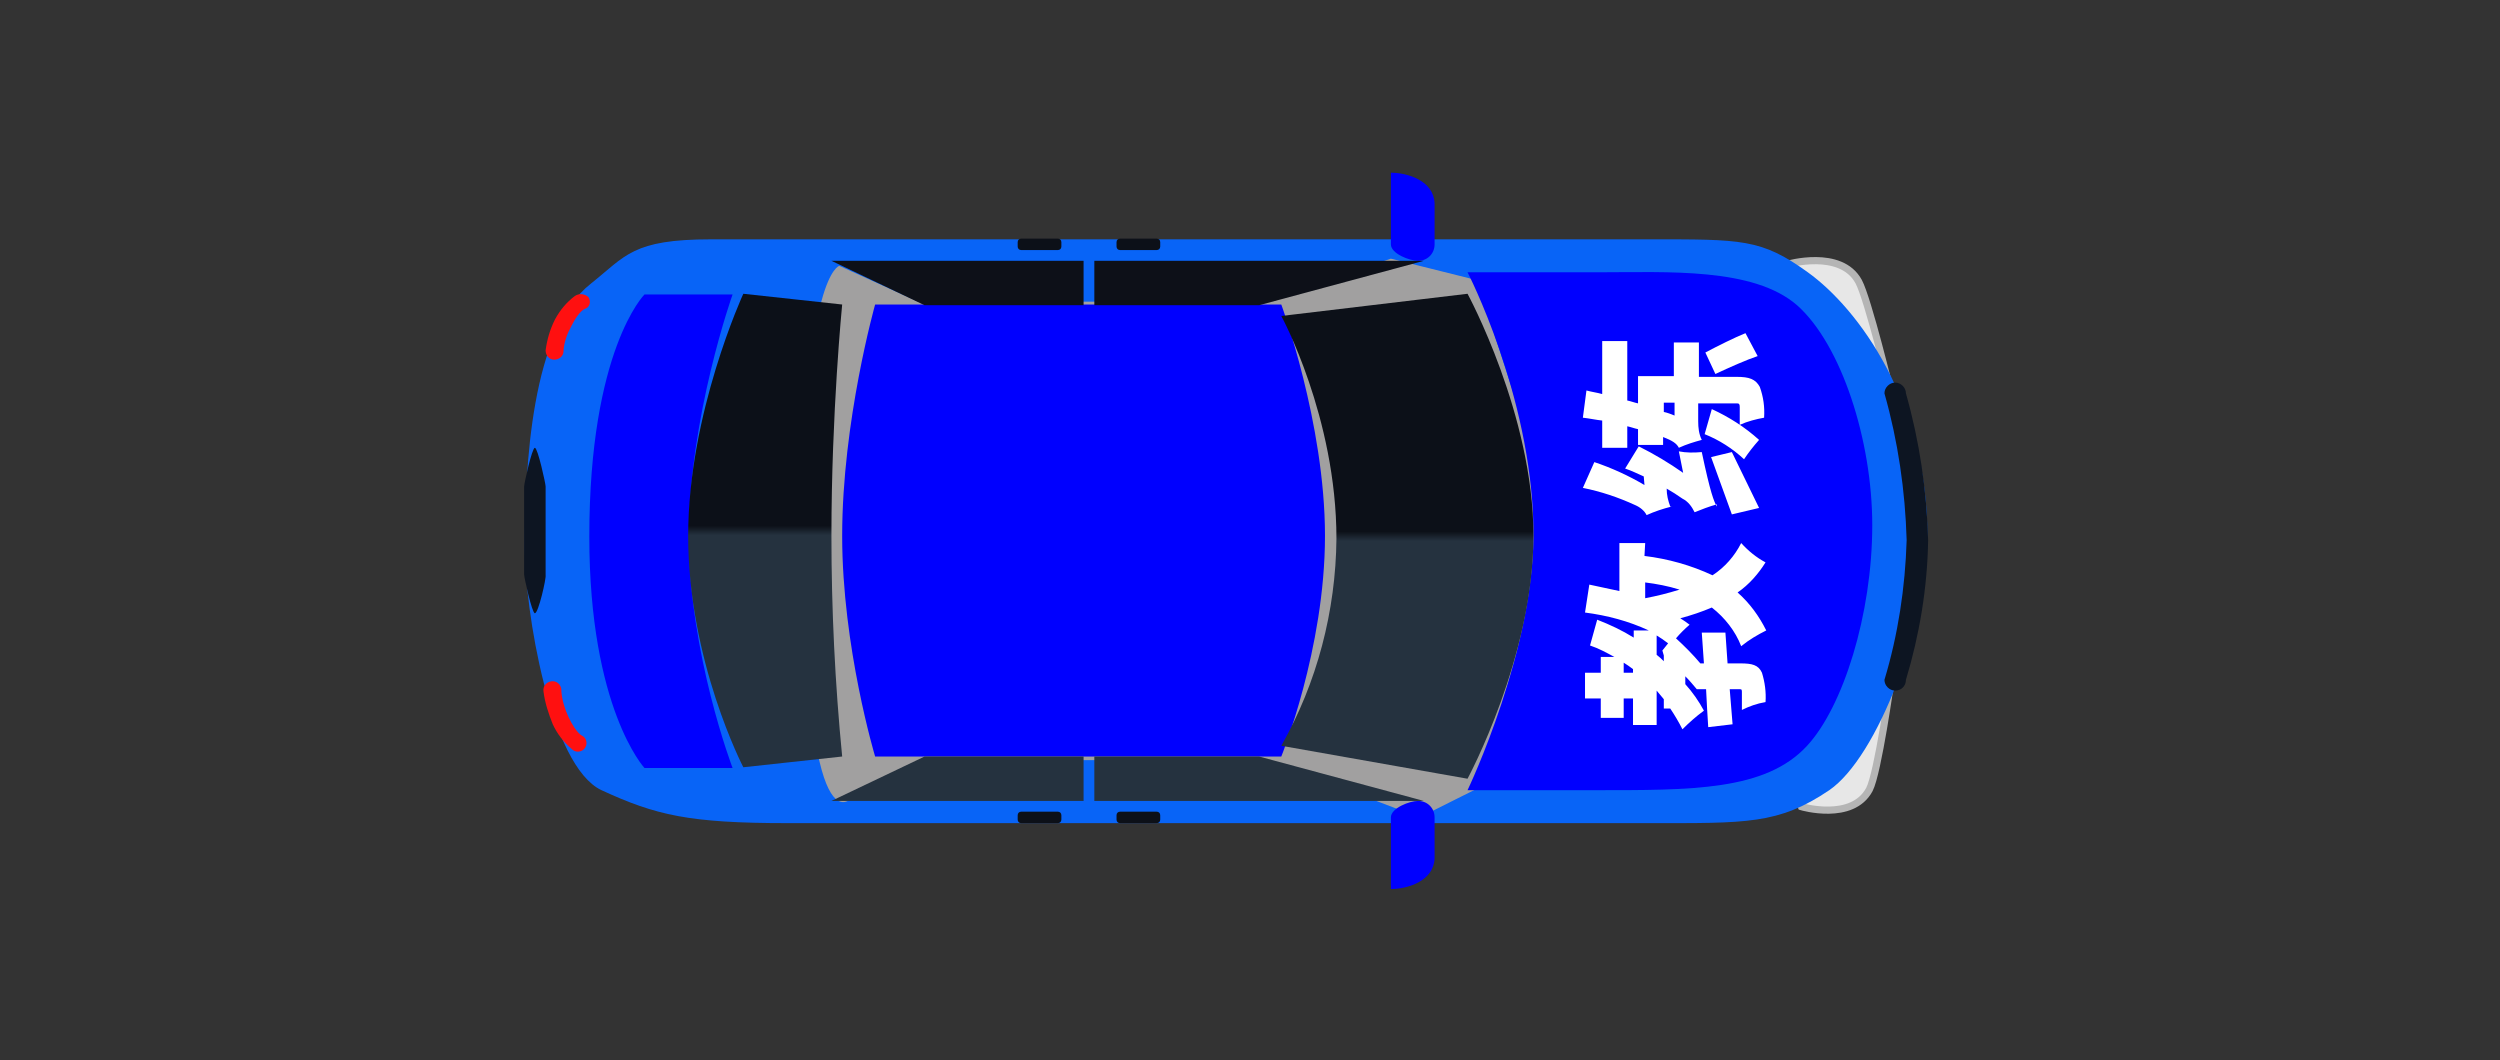 <?xml version="1.0" encoding="UTF-8" standalone="no"?>
<!DOCTYPE svg PUBLIC "-//W3C//DTD SVG 1.1//EN" "http://www.w3.org/Graphics/SVG/1.1/DTD/svg11.dtd">
<svg width="100%" height="100%" viewBox="0 0 349 148" version="1.1" xmlns="http://www.w3.org/2000/svg" xmlns:xlink="http://www.w3.org/1999/xlink" xml:space="preserve" xmlns:serif="http://www.serif.com/" style="fill-rule:evenodd;clip-rule:evenodd;">
    <rect x="0" y="0" width="349" height="148" fill="#333333" stroke="none"/>
    <g id="画板1" transform="matrix(1,0,0,1,115.764,-19.127)">
        <g transform="matrix(-1,-1.22465e-16,1.22465e-16,-1,116.586,185.326)">
            <rect x="-115.764" y="19.127" width="348.11" height="147.321" style="fill:none;"/>
        </g>
        <g id="chedeng" transform="matrix(-2.8206e-16,1,-1,-2.8206e-16,153.404,43.237)">
            <path d="M70.9,5.2C70.9,5.2 83.8,7 86.1,8.2C90.6,10.6 88.5,17.7 88.5,17.7C88.5,17.7 86.2,18.7 81.8,16.3C79.4,15 70.9,5.2 70.9,5.2ZM30.8,5.2C30.8,5.2 17.6,8.4 15.2,9.7C10.6,12.2 12.8,19.7 12.8,19.7C12.8,19.7 15.1,20.7 19.7,18.2C22.1,16.9 30.8,5.2 30.8,5.2Z" style="fill:rgb(231,231,231);fill-rule:nonzero;stroke:rgb(181,181,181);stroke-width:1px;"/>
        </g>
        <g id="di" transform="matrix(-2.8206e-16,1,-1,-2.8206e-16,153.404,43.237)">
            <path d="M90.8,39L90.8,159.2C90.8,173 89.7,177.6 86.2,185.2C82.8,192.4 61,195.9 52.4,195.9C41,195.9 22,195 15.5,186.7C11.6,181.8 9.3,180.9 9.3,169.9L9.3,39C9.3,26 9.2,23.3 13.9,16.8C19,9.7 32.1,0.1 50.8,0.1C63.3,0.1 81.6,7.1 86.2,13.8C91,20.9 90.8,25.4 90.8,39Z" style="fill:rgb(8,100,247);fill-rule:nonzero;"/>
        </g>
        <g id="形状_1" transform="matrix(-2.8206e-16,1,-1,-2.8206e-16,153.404,43.237)">
            <path d="M90,71L86,63L49,52L15,63L12,75L18,93L18,141L13,152C13,152 14.2,157 49,157C97,157 87,150 87,150L82,139L82,92L90,71Z" style="fill:rgb(161,160,160);fill-rule:nonzero;"/>
        </g>
        <g id="chepai" transform="matrix(-2.8206e-16,1,-1,-2.8206e-16,153.404,43.237)">
            <path d="M72.3,4.6C72.3,5.4 71.6,6.1 70.8,6.1C64.5,4.2 57.9,3.2 51.3,3C44.4,3.2 37.5,4.2 30.8,6.1C30,6.1 29.3,5.4 29.3,4.6C29.3,3.8 30,3.1 30.8,3.1C37.5,1.2 44.3,0.2 51.3,0C57.9,0.1 64.5,1.2 70.8,3.1C71.6,3.1 72.3,3.7 72.3,4.6Z" style="fill:rgb(13,21,34);fill-rule:nonzero;"/>
        </g>
        <g id="chepai2" transform="matrix(-2.8206e-16,1,-1,-2.8206e-16,153.404,43.237)">
            <path d="M61.5,194.5C61.5,194.9 56.5,196 56.1,196L43.8,196C43.4,196 38.4,194.9 38.4,194.5C38.4,194.1 43.4,193 43.8,193L56.2,193C56.6,192.9 61.5,194 61.5,194.5Z" style="fill:rgb(13,21,34);fill-rule:nonzero;"/>
        </g>
        <g id="weigai" transform="matrix(-2.8206e-16,1,-1,-2.8206e-16,153.404,43.237)">
            <path d="M83.1,166.9L83.1,179.2C83.1,179.2 74.8,186.9 50.8,186.9C24.7,186.9 17,179.2 17,179.2L17,166.9C17,166.9 34.1,173 50.8,173C67.1,173 83.1,166.9 83.1,166.9Z" style="fill:rgb(0,0,255);fill-rule:nonzero;"/>
        </g>
        <g id="gai-2" transform="matrix(-2.8206e-16,1,-1,-2.8206e-16,153.404,43.237)">
            <path d="M86.2,46.7L86.2,64.3C86.2,64.3 66.2,54.7 49.3,55.1C30.9,55.5 13.9,64.3 13.9,64.3L13.9,45.9C13.9,36.4 13.2,24.4 18.5,18.3C24,12.1 37.4,7.8 49.2,7.8C61.7,7.8 74.6,11.9 80,16.9C86.3,22.7 86.2,33 86.2,46.7Z" style="fill:rgb(0,0,255);fill-rule:nonzero;"/>
        </g>
        <g id="ding" transform="matrix(-2.8206e-16,1,-1,-2.8206e-16,153.404,43.237)">
            <path d="M81.5,90.3L81.5,147C81.5,147 66.2,151.6 50.7,151.6C34.7,151.6 18.4,147 18.4,147L18.4,90.3C18.4,90.3 34.9,84.2 50.7,84.2C66.5,84.2 81.5,90.3 81.5,90.3Z" style="fill:rgb(0,0,255);fill-rule:nonzero;"/>
        </g>
        <g id="ding_拷贝" transform="matrix(-2.8206e-16,1,-1,-2.8206e-16,153.404,43.237)">
            <path d="M75.2,95.9L81,146C81,146 63.4,149 51,149C38.2,149 19,147 19,147L24.8,95.9C24.8,95.9 38,91 50.6,91C63.2,91 75.2,95.9 75.2,95.9Z" style="fill:rgb(0,0,255);fill-opacity:0.5;fill-rule:nonzero;"/>
        </g>
        <g id="houshijing" transform="matrix(-2.8206e-16,1,-1,-2.8206e-16,153.404,43.237)">
            <path d="M100,75L97.7,75L90,75C88.7,75 87.7,72.4 87.7,71.2C87.7,69.9 88.7,68.9 90,68.9L95.7,68.9C98.9,69 100,72.7 100,75ZM0,75L10,75C11.3,75 12.3,72.4 12.3,71.2C12.3,69.9 11.3,68.9 10,68.9L4.3,68.9C1.1,69 0,72.7 0,75Z" style="fill:rgb(0,0,255);fill-rule:nonzero;"/>
        </g>
        <g id="chechuang01" transform="matrix(-2.8206e-16,1,-1,-2.8206e-16,153.404,43.237)">
            <path d="M84.6,64.3L80,90.3C71.2,85.3 61.2,82.7 51.1,82.6C34.1,82.6 20,90.3 20,90.3L16.9,64.3C16.9,64.3 33.8,55.1 50.7,55.1C67.6,55.1 84.6,64.3 84.6,64.3Z" style="fill:url(#_Linear1);fill-rule:nonzero;"/>
        </g>
        <g id="chechuang02" transform="matrix(-2.8206e-16,1,-1,-2.8206e-16,153.404,43.237)">
            <path d="M87.7,70.4L81.5,93.4L81.5,116.4L87.7,116.4L87.7,70.4M87.7,153.1L81.5,140.1L81.5,117.9L87.7,117.9L87.7,153.1" style="fill:rgb(37,50,63);fill-rule:nonzero;"/>
        </g>
        <g id="chechuang03" transform="matrix(-2.8206e-16,1,-1,-2.8206e-16,153.404,43.237)">
            <path d="M12.3,70.4L18.5,93.4L18.5,116.4L12.3,116.4L12.3,70.4M12.3,153.1L18.5,140.1L18.5,117.9L12.3,117.9L12.3,153.1" style="fill:rgb(13,16,24);fill-rule:nonzero;"/>
        </g>
        <g id="chechuang04" transform="matrix(-2.8206e-16,1,-1,-2.8206e-16,153.404,43.237)">
            <path d="M81.5,151.6L83,165.4C83,165.4 68.2,173.1 50.7,173.1C33.6,173.1 16.9,165.4 16.9,165.4L18.4,151.6C18.4,151.6 33.5,153.1 50.7,153.1C61,153.1 71.3,152.6 81.5,151.6Z" style="fill:url(#_Linear2);fill-rule:nonzero;"/>
        </g>
        <g id="cheweideng" transform="matrix(-2.8206e-16,1,-1,-2.8206e-16,153.404,43.237)">
            <path d="M80.3,187.5C80.9,187.9 81,188.8 80.5,189.3C79.5,190.5 78.3,191.4 77,192C75.5,192.6 74,193.1 72.4,193.3C71.7,193.4 71.1,192.9 71,192.2C70.9,191.5 71.4,190.9 72.1,190.8L72.4,190.8C73.7,190.7 74.9,190.3 76,189.8C78.3,188.7 78.6,187.9 78.6,187.9C78.9,187.3 79.7,187.1 80.3,187.5ZM17.4,187C16.9,187.5 16.8,188.3 17.2,188.9C18.1,190.1 19.2,191 20.5,191.7C21.9,192.4 23.3,192.8 24.8,193C25.5,193 26.1,192.5 26.1,191.8C26.1,191.1 25.6,190.5 24.9,190.5L24.8,190.5C23.6,190.4 22.5,190 21.4,189.4C19.2,188.3 19,187.5 19,187.5C18.8,186.9 18.1,186.6 17.4,187C17.5,187 17.5,187 17.4,187Z" style="fill:rgb(255,16,16);fill-rule:nonzero;"/>
        </g>
        <g id="chemenbashou" transform="matrix(-2.8206e-16,1,-1,-2.8206e-16,153.404,43.237)">
            <path d="M90.8,107.7L90.8,112.8C90.8,113.1 90.6,113.3 90.3,113.3L89.7,113.3C89.4,113.3 89.2,113.1 89.2,112.8L89.2,107.7C89.2,107.4 89.4,107.2 89.7,107.2L90.3,107.2C90.6,107.2 90.8,107.4 90.8,107.7ZM90.8,121.5L90.8,126.6C90.8,126.9 90.6,127.1 90.3,127.1L89.7,127.1C89.4,127.1 89.2,126.9 89.2,126.6L89.2,121.5C89.2,121.2 89.4,121 89.7,121L90.3,121C90.6,121 90.8,121.2 90.8,121.5ZM10.8,107.7L10.8,112.8C10.8,113.1 10.6,113.3 10.3,113.3L9.7,113.3C9.4,113.3 9.2,113.1 9.2,112.8L9.2,107.7C9.2,107.4 9.4,107.2 9.7,107.2L10.3,107.2C10.6,107.2 10.8,107.4 10.8,107.7ZM10.8,121.5L10.8,126.6C10.8,126.9 10.6,127.1 10.3,127.1L9.7,127.1C9.4,127.1 9.2,126.9 9.2,126.6L9.2,121.5C9.2,121.2 9.4,121 9.7,121L10.3,121C10.6,121 10.8,121.2 10.8,121.5Z" style="fill:rgb(12,16,24);fill-rule:nonzero;"/>
        </g>
        <g id="教练" transform="matrix(-2.8206e-16,1,-1,-2.8206e-16,153.404,43.237)">
            <path d="M57.2,39.5C57.4,37.9 57.7,36.3 58.2,34.7C58.7,36.3 59.1,37.9 59.4,39.5L57.2,39.5ZM66.7,37.1L67.4,36.9L68.2,36.9C67.9,37.2 67.6,37.5 67.3,37.9L64.6,37.9C64.9,37.4 65.3,36.8 65.7,36.3L66.7,37.1ZM69.8,42.5L68.4,42.5C68.7,42 69,41.6 69.3,41.2L69.8,41.2L69.8,42.5ZM51.7,39.5L51.7,43.1L58.4,43.1C58.1,44.5 57.8,45.9 57.5,47.3L61.4,47.9C61.8,44.8 62.6,41.8 63.9,39L63.9,41.1L64.9,41.1C63.9,42.7 63.1,44.4 62.4,46.2L66,47.2C66.4,46 67,44.9 67.6,43.8L67.6,45.7L69.8,45.7L69.8,47.9L73.4,47.9L73.4,45.7L76.1,45.7L76.1,42.5L73.4,42.5L73.4,41.2L77.1,41.2L77.1,37.9L72.3,37.9C72.7,37.6 73.1,37.2 73.5,36.9L74.8,36.9L74.8,36C75.7,35.4 76.7,34.8 77.7,34.3C76.8,33.4 75.9,32.4 75.1,31.3C73.8,32 72.5,32.9 71.4,33.9L70.3,33.9C70.9,33.3 71.5,32.8 72.1,32.3L72.1,31C74.1,30.9 75.9,30.8 77.4,30.7L77,27.3L72.1,27.7L72.1,26.3C72.1,26 72.2,26 72.6,26L75,26C74.5,25 74.1,23.9 73.9,22.7C72.5,22.6 71.1,22.8 69.8,23.2C68.7,23.7 68.5,24.6 68.5,26.2L68.5,28C67.1,28.1 65.6,28.2 64.2,28.3L64.2,31.6C65.6,31.5 67.1,31.4 68.5,31.3L68.5,31.8C67.3,32.8 66.1,34 65,35.2C64.3,34.6 63.7,34 63.1,33.3C62.8,33.7 62.5,34.1 62.2,34.6C61.8,33.1 61.3,31.6 60.7,30.2C62.1,28.4 64,26.9 66.1,26.1C65.2,25 64.5,23.8 63.9,22.6C61.9,23.6 60.1,24.9 58.6,26.6C57.5,25 56,23.7 54.4,22.7C53.7,24 52.8,25.1 51.7,26.1C53.5,27 55.1,28.4 56.2,30.1C54.8,33.1 53.9,36.3 53.5,39.6L51.7,39.5ZM46.6,29.5C45.9,29.9 44.7,30.4 39,31.6C39.1,32.7 39.1,33.8 38.9,34.8L41.9,34.2C40.5,36.2 39.3,38.2 38.2,40.4L41.3,42.3C41.6,41.4 42,40.6 42.4,39.7L43.6,39.6C42.3,41.8 41.2,44.2 40.4,46.6L44,48.2C44.5,45.7 45.3,43.3 46.4,40.9C46.7,40.2 47.2,39.6 47.8,39.3C47.3,38.2 46.9,37 46.6,35.8L46.6,36C45.8,36.3 45,36.5 44.1,36.5C44.5,35.8 45,35 45.5,34.3C45.9,33.5 46.6,33 47.4,32.6C47,31.6 46.6,30.6 46.3,29.5L46.6,29.5ZM39.7,30.3C42.7,29.2 45.8,28.1 47.7,27.4L46.8,23.6C44.5,24.7 41.7,26.1 39,27.4L39.7,30.3ZM36.5,31.2C37.3,29.2 38.5,27.3 40,25.7C39.1,25.1 38.2,24.4 37.3,23.6C35.5,25.6 34.1,27.8 33,30.2L36.5,31.2ZM33.9,35.4C33.7,35.9 33.5,36.4 33.4,36.9L32.1,36.9L32.1,35.4L33.9,35.4ZM23.7,32L23.7,35.5L28.4,35.5L28.4,40.5L32.2,40.5C32.1,41 31.9,41.5 31.8,42L23.5,42L23.5,45.5L30.9,45.5C30.7,46.2 30.6,47 30.4,47.7L34.2,48.2C34.3,47.3 34.5,46.4 34.6,45.5L38.4,45.5L38.4,42L35.4,42C35.5,41.5 35.7,41 35.8,40.5L38,40.5L38,37L36.9,37C37.4,35.7 37.8,35.1 38.4,34.8C37.9,33.7 37.6,32.7 37.3,31.6C36.5,32 35.6,32.1 34.7,32.1L32.2,32.1L32.2,26.7C32.2,26.4 32.3,26.3 32.7,26.3L35.2,26.3C34.7,25.2 34.4,24 34.2,22.9C32.7,22.8 31.3,23 29.9,23.5C28.8,24.1 28.5,25 28.5,26.7L28.5,32L23.7,32ZM28.1,29.7C27.2,27.8 26.1,25.3 25.6,23.8L22.4,25.5C23,27 24.2,29.4 25.1,31.1L28.1,29.7Z" style="fill:white;fill-rule:nonzero;"/>
        </g>
    </g>
    <defs>
        <linearGradient id="_Linear1" x1="0" y1="0" x2="1" y2="0" gradientUnits="userSpaceOnUse" gradientTransform="matrix(67.7,0,0,67.7,16.9,72.7)"><stop offset="0" style="stop-color:rgb(12,16,24);stop-opacity:1"/><stop offset="0.49" style="stop-color:rgb(12,16,24);stop-opacity:1"/><stop offset="0.51" style="stop-color:rgb(37,50,63);stop-opacity:1"/><stop offset="1" style="stop-color:rgb(37,50,63);stop-opacity:1"/></linearGradient>
        <linearGradient id="_Linear2" x1="0" y1="0" x2="1" y2="0" gradientUnits="userSpaceOnUse" gradientTransform="matrix(66.1,-2.84217e-14,2.84217e-14,66.1,16.9,162.35)"><stop offset="0" style="stop-color:rgb(12,16,24);stop-opacity:1"/><stop offset="0.49" style="stop-color:rgb(12,16,24);stop-opacity:1"/><stop offset="0.51" style="stop-color:rgb(37,50,63);stop-opacity:1"/><stop offset="1" style="stop-color:rgb(37,50,63);stop-opacity:1"/></linearGradient>
    </defs>
</svg>
